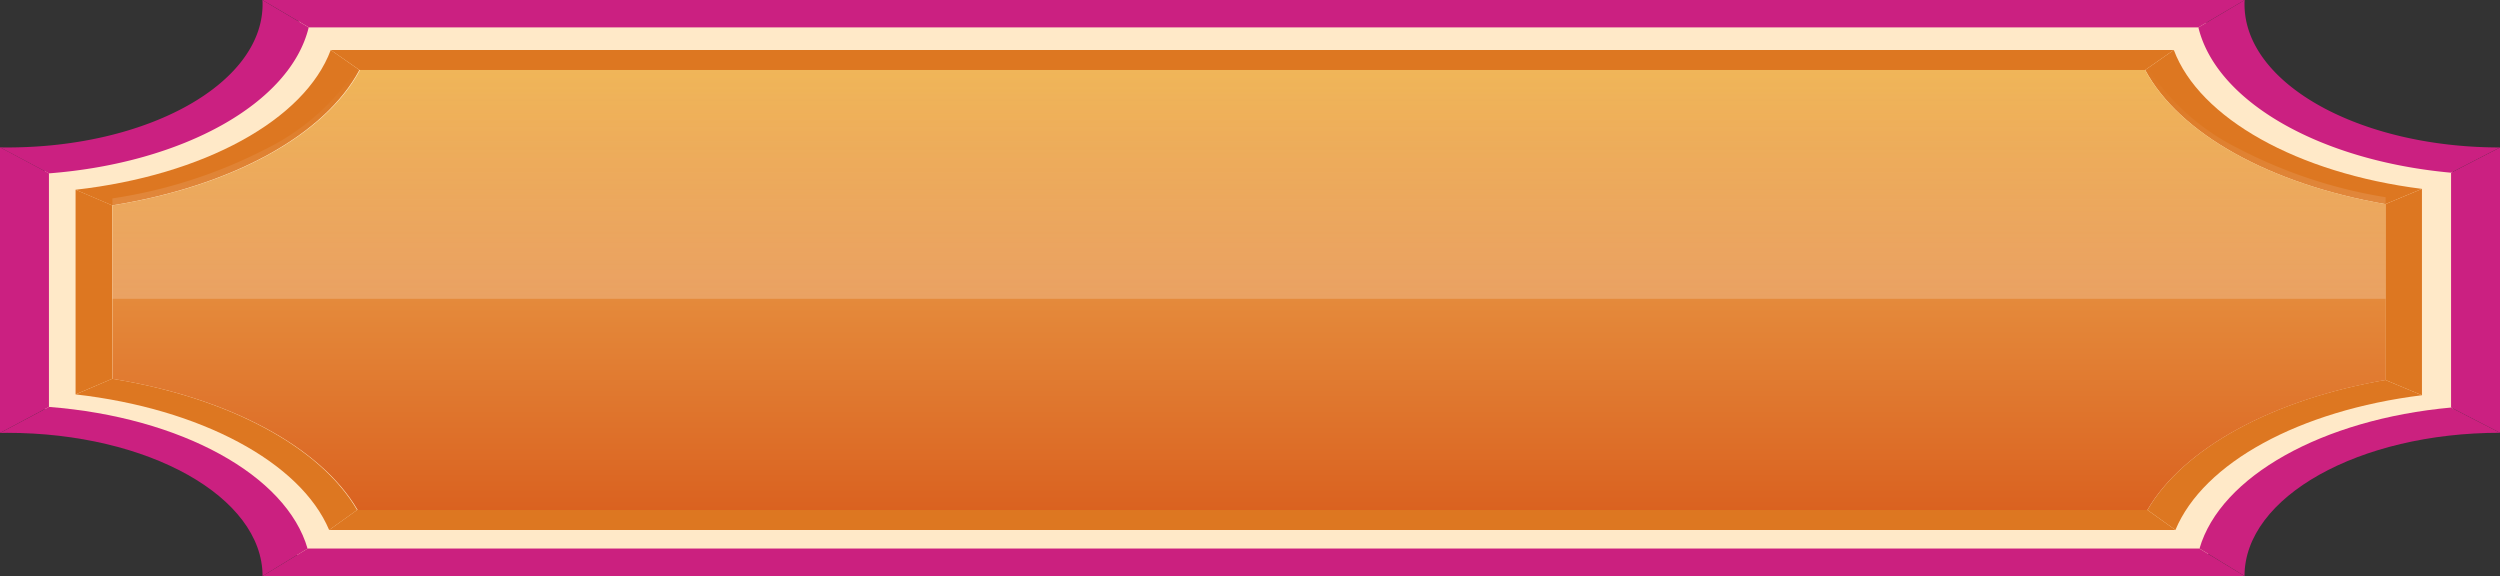 <svg xmlns="http://www.w3.org/2000/svg" xmlns:xlink="http://www.w3.org/1999/xlink" width="144" height="33.178" viewBox="0 0 144 33.178">
  <rect x="0" y="0" width="144" height="33.178" fill="#333333" stroke="none"/>
  <defs>
    <style>
      .cls-1 {
        fill: url(#linear-gradient);
      }

      .cls-2 {
        opacity: 0.204;
        fill: url(#linear-gradient-2);
      }

      .cls-3 {
        fill: #ffe9c8;
      }

      .cls-4 {
        fill: none;
      }

      .cls-5 {
        fill: #cb2081;
      }

      .cls-6 {
        fill: #cb217f;
      }

      .cls-7 {
        fill: #cb2080;
      }

      .cls-8 {
        fill: #cb207f;
      }

      .cls-9 {
        fill: #dd7721;
      }

      .cls-10 {
        clip-path: url(#clip-path);
      }
    </style>
    <linearGradient id="linear-gradient" x1="0.5" x2="0.5" y2="1" gradientUnits="objectBoundingBox">
      <stop offset="0" stop-color="#f0b558"/>
      <stop offset="1" stop-color="#da6220"/>
    </linearGradient>
    <linearGradient id="linear-gradient-2" x1="0.5" y1="1" x2="0.5" gradientUnits="objectBoundingBox">
      <stop offset="0" stop-color="#fff"/>
      <stop offset="1" stop-color="#fff" stop-opacity="0"/>
    </linearGradient>
    <clipPath id="clip-path">
      <path id="路径_24670" data-name="路径 24670" class="cls-1" d="M517.693,282.841H414.876c-2.005,3.759-7.38,6.7-14.265,7.8v9.991c6.7,1.078,12.017,3.924,14.13,7.557h103.08c2.057-3.549,7.223-6.367,13.726-7.489V290.568C524.876,289.413,519.66,286.5,517.693,282.841Z" transform="translate(-400.611 -282.841)"/>
    </clipPath>
  </defs>
  <g id="组_46586" data-name="组 46586" transform="translate(-123 -206)">
    <g id="组_46583" data-name="组 46583" transform="translate(123 206)">
      <path id="路径_24651" data-name="路径 24651" class="cls-3" d="M535.781,288.445V303.4c-7.444.746-13.338,4.384-14.548,8.978H412.049c-1.232-4.677-7.324-8.366-14.959-9.018V288.484c7.791-.664,13.961-4.48,15.022-9.288H521.17C522.21,283.916,528.189,287.685,535.781,288.445Z" transform="translate(-394.509 -279.196)"/>
      <g id="组_46579" data-name="组 46579">
        <path id="路径_24652" data-name="路径 24652" class="cls-4" d="M521.09,280.625H412.3l.3.178-.3-.178h-.007c-1.059,4.35-7.215,7.8-14.987,8.4v13.456c7.617.588,13.7,3.927,14.923,8.158H521.153c1.207-4.156,7.087-7.447,14.514-8.123V288.992C528.092,288.3,522.127,284.895,521.09,280.625Z" transform="translate(-394.486 -279.044)"/>
        <path id="路径_24653" data-name="路径 24653" class="cls-5" d="M523.6,289.144l2.819-1.454c-8.126,0-14.715-3.689-14.715-8.245a1.448,1.448,0,0,1,.014-.249l-2.671,1.58C510.083,285.046,516.039,288.456,523.6,289.144Z" transform="translate(-382.42 -279.196)"/>
        <path id="路径_24654" data-name="路径 24654" class="cls-5" d="M412.537,280.776h.007l-2.677-1.58a1.563,1.563,0,0,1,.013.249c0,4.555-6.589,8.245-14.714,8.245-.142,0-.275,0-.409-.008l2.819,1.5C405.334,288.579,411.48,285.126,412.537,280.776Z" transform="translate(-394.756 -279.196)"/>
        <path id="路径_24655" data-name="路径 24655" class="cls-5" d="M397.575,288.366l-2.819-1.5V303.32l2.819-1.5Z" transform="translate(-394.756 -278.383)"/>
        <path id="路径_24656" data-name="路径 24656" class="cls-5" d="M519.931,280.776l2.676-1.58H408.419l2.683,1.58Z" transform="translate(-393.309 -279.196)"/>
        <path id="路径_24657" data-name="路径 24657" class="cls-6" d="M509.105,308.545l2.593,1.58c0-4.555,6.589-8.249,14.715-8.249l-2.819-1.454C516.181,301.1,510.311,304.389,509.105,308.545Z" transform="translate(-382.414 -276.948)"/>
        <path id="路径_24658" data-name="路径 24658" class="cls-7" d="M397.575,300.39l-2.819,1.5c.134-.008.268-.008.409-.008,8.125,0,14.714,3.694,14.714,8.249l2.593-1.58C411.248,304.317,405.179,300.978,397.575,300.39Z" transform="translate(-394.756 -276.951)"/>
        <path id="路径_24659" data-name="路径 24659" class="cls-5" d="M522.207,288.33v13.527l2.819,1.454V286.876Z" transform="translate(-381.026 -278.382)"/>
        <path id="路径_24660" data-name="路径 24660" class="cls-8" d="M411.03,307.767l-2.6,1.58h114.16l-2.6-1.58Z" transform="translate(-393.307 -276.17)"/>
      </g>
      <g id="组_46582" data-name="组 46582" transform="translate(4.351 2.879)">
        <path id="路径_24661" data-name="路径 24661" class="cls-9" d="M415.039,282.951,413.39,281.8c-1.5,4.032-7.326,7.219-14.7,8.049l2.108.9C407.671,289.648,413.036,286.71,415.039,282.951Z" transform="translate(-398.69 -281.799)"/>
        <path id="路径_24662" data-name="路径 24662" class="cls-9" d="M400.8,289.978l-2.108-.9v11.789l2.108-.9Z" transform="translate(-398.69 -281.029)"/>
        <path id="路径_24663" data-name="路径 24663" class="cls-9" d="M516.493,282.952l1.65-1.152H411.982l1.653,1.152Z" transform="translate(-397.282 -281.8)"/>
        <path id="路径_24664" data-name="路径 24664" class="cls-9" d="M520.109,290.678l2.108-.879c-7.162-.9-12.818-4.066-14.292-8l-1.647,1.151C508.242,286.614,513.45,289.524,520.109,290.678Z" transform="translate(-387.064 -281.799)"/>
        <path id="路径_24665" data-name="路径 24665" class="cls-9" d="M518.784,289.912V300.04l2.108.88V289.033Z" transform="translate(-385.739 -281.033)"/>
        <path id="路径_24666" data-name="路径 24666" class="cls-9" d="M400.8,298.925l-2.108.9c7.179.812,12.961,3.9,14.606,7.811l1.608-1.152C412.795,302.849,407.482,300,400.8,298.925Z" transform="translate(-398.69 -279.986)"/>
        <path id="路径_24667" data-name="路径 24667" class="cls-9" d="M506.395,306.475l1.61,1.152c1.611-3.866,7.126-6.881,14.2-7.762l-2.108-.879C513.6,300.109,508.448,302.926,506.395,306.475Z" transform="translate(-387.052 -279.979)"/>
        <path id="路径_24668" data-name="路径 24668" class="cls-9" d="M413.508,305.758,411.9,306.91H518.244l-1.613-1.152Z" transform="translate(-397.291 -279.262)"/>
        <g id="组_46581" data-name="组 46581" transform="translate(2.124 1.152)">
          <g id="组_46580" data-name="组 46580" class="cls-10">
            <path id="路径_24669" data-name="路径 24669" class="cls-1" d="M517.693,282.841H414.876c-2.005,3.759-7.38,6.7-14.265,7.8v9.991c6.7,1.078,12.017,3.924,14.13,7.557h103.08c2.057-3.549,7.223-6.367,13.726-7.489V290.568C524.876,289.413,519.66,286.5,517.693,282.841Z" transform="translate(-400.611 -282.841)"/>
          </g>
        </g>
      </g>
    </g>
    <path id="减去_3" data-name="减去 3" class="cls-2" d="M117.211,0H14.13A13.3,13.3,0,0,1,8.784,4.736,28.459,28.459,0,0,1,0,7.557v5.783H130.936V7.489a27.958,27.958,0,0,1-8.529-2.834A13.166,13.166,0,0,1,117.212,0h0Z" transform="translate(129.475 209.871)"/>
  </g>
</svg>
